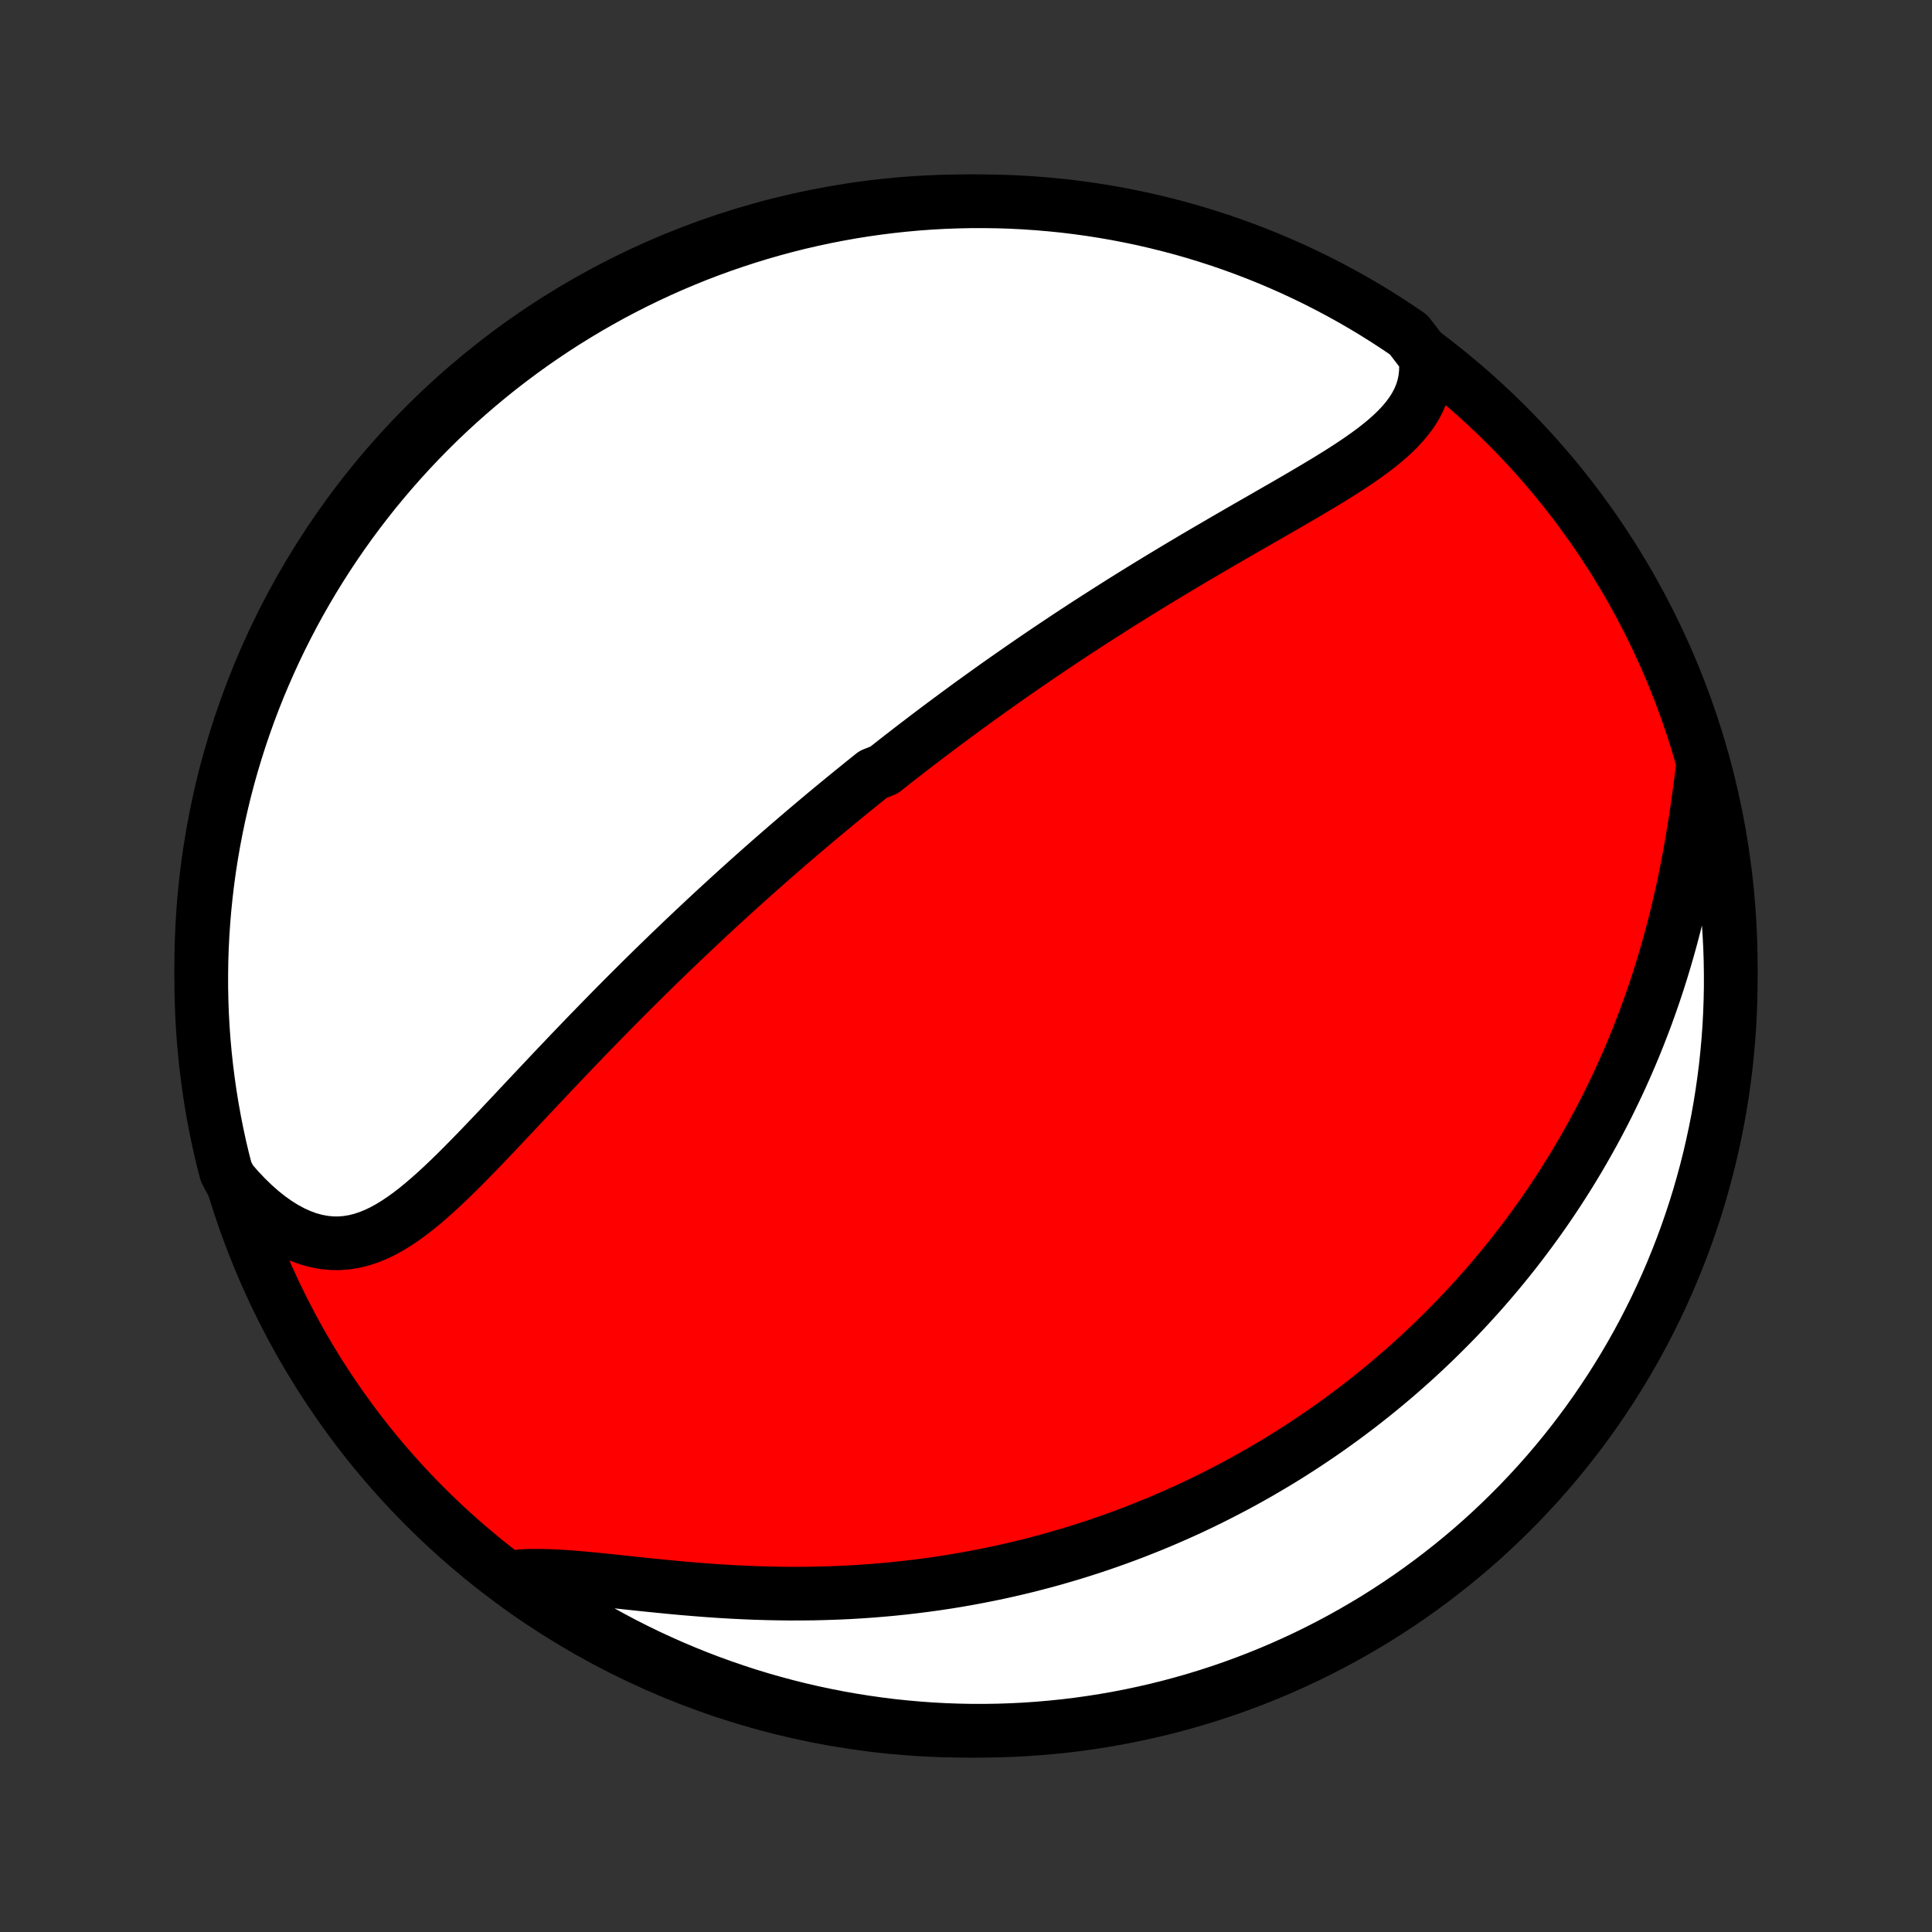 <?xml version="1.0" encoding="utf-8" standalone="no"?>
<!DOCTYPE svg PUBLIC "-//W3C//DTD SVG 1.1//EN"
  "http://www.w3.org/Graphics/SVG/1.1/DTD/svg11.dtd">
<!-- Created with matplotlib (http://matplotlib.org/) -->
<svg height="72pt" version="1.1" viewBox="0 0 72 72" width="72pt" xmlns="http://www.w3.org/2000/svg" xmlns:xlink="http://www.w3.org/1999/xlink">
 <rect x="0" y="0" width="72" height="72" fill="#333333" stroke="none"/>
 <defs>
  <style type="text/css">
*{stroke-linecap:butt;stroke-linejoin:round;}
  </style>
 </defs>
 <g id="figure_1">
  <g id="patch_1">
   <path d="
M0 72
L72 72
L72 0
L0 0
z
" style="fill:none;"/>
  </g>
  <g id="axes_1">
   <g id="PatchCollection_1">
    <defs>
     <path d="
M36 -7.5
C43.558 -7.5 50.808 -10.503 56.153 -15.848
C61.497 -21.192 64.5 -28.442 64.5 -36
C64.5 -43.558 61.497 -50.808 56.153 -56.153
C50.808 -61.497 43.558 -64.5 36 -64.5
C28.442 -64.5 21.192 -61.497 15.848 -56.153
C10.503 -50.808 7.5 -43.558 7.5 -36
C7.5 -28.442 10.503 -21.192 15.848 -15.848
C21.192 -10.503 28.442 -7.5 36 -7.5
z
" id="C0_0_a811fe30f3"/>
     <path d="
M53.122 -58.707
L53.144 -58.414
L53.139 -58.132
L53.109 -57.859
L53.054 -57.597
L52.976 -57.344
L52.875 -57.101
L52.753 -56.868
L52.612 -56.642
L52.452 -56.425
L52.277 -56.215
L52.086 -56.011
L51.882 -55.813
L51.666 -55.62
L51.438 -55.431
L51.202 -55.246
L50.956 -55.065
L50.704 -54.887
L50.444 -54.711
L50.18 -54.538
L49.91 -54.365
L49.636 -54.195
L49.359 -54.026
L49.079 -53.858
L48.797 -53.691
L48.514 -53.524
L48.228 -53.358
L47.943 -53.192
L47.656 -53.027
L47.37 -52.863
L47.083 -52.698
L46.797 -52.534
L46.511 -52.37
L46.227 -52.206
L45.943 -52.042
L45.661 -51.879
L45.38 -51.715
L45.1 -51.552
L44.822 -51.389
L44.545 -51.227
L44.271 -51.064
L43.998 -50.902
L43.727 -50.739
L43.458 -50.577
L43.191 -50.416
L42.926 -50.254
L42.663 -50.093
L42.402 -49.932
L42.143 -49.771
L41.886 -49.611
L41.631 -49.45
L41.378 -49.29
L41.127 -49.13
L40.878 -48.971
L40.631 -48.812
L40.386 -48.653
L40.143 -48.494
L39.902 -48.336
L39.663 -48.178
L39.426 -48.02
L39.19 -47.862
L38.956 -47.704
L38.724 -47.547
L38.494 -47.39
L38.265 -47.233
L38.038 -47.076
L37.812 -46.919
L37.588 -46.763
L37.365 -46.606
L37.144 -46.45
L36.924 -46.294
L36.706 -46.137
L36.488 -45.981
L36.272 -45.825
L36.057 -45.669
L35.844 -45.512
L35.631 -45.356
L35.42 -45.199
L35.209 -45.043
L34.999 -44.886
L34.791 -44.729
L34.583 -44.572
L34.376 -44.414
L34.17 -44.257
L33.964 -44.099
L33.759 -43.94
L33.555 -43.782
L33.351 -43.623
L33.148 -43.463
L32.946 -43.303
L32.542 -43.143
L32.34 -42.982
L32.139 -42.821
L31.939 -42.658
L31.738 -42.496
L31.538 -42.332
L31.337 -42.168
L31.137 -42.004
L30.937 -41.838
L30.737 -41.672
L30.537 -41.504
L30.337 -41.336
L30.137 -41.167
L29.937 -40.997
L29.736 -40.826
L29.536 -40.654
L29.335 -40.481
L29.134 -40.307
L28.932 -40.131
L28.73 -39.955
L28.528 -39.777
L28.325 -39.598
L28.122 -39.417
L27.918 -39.235
L27.714 -39.052
L27.509 -38.867
L27.304 -38.681
L27.098 -38.493
L26.892 -38.304
L26.684 -38.113
L26.476 -37.921
L26.267 -37.726
L26.058 -37.53
L25.848 -37.333
L25.637 -37.133
L25.425 -36.932
L25.212 -36.728
L24.998 -36.523
L24.784 -36.316
L24.568 -36.107
L24.352 -35.896
L24.135 -35.683
L23.917 -35.468
L23.698 -35.25
L23.478 -35.031
L23.257 -34.81
L23.035 -34.586
L22.812 -34.361
L22.589 -34.133
L22.364 -33.904
L22.139 -33.672
L21.912 -33.439
L21.685 -33.203
L21.457 -32.966
L21.228 -32.727
L20.999 -32.486
L20.768 -32.244
L20.537 -32
L20.305 -31.754
L20.073 -31.507
L19.839 -31.259
L19.605 -31.01
L19.371 -30.761
L19.136 -30.51
L18.9 -30.26
L18.664 -30.009
L18.427 -29.759
L18.19 -29.51
L17.952 -29.261
L17.713 -29.014
L17.474 -28.77
L17.235 -28.527
L16.994 -28.288
L16.753 -28.053
L16.511 -27.823
L16.268 -27.598
L16.023 -27.379
L15.778 -27.168
L15.531 -26.965
L15.282 -26.772
L15.031 -26.59
L14.777 -26.419
L14.521 -26.262
L14.263 -26.12
L14.001 -25.995
L13.736 -25.888
L13.467 -25.8
L13.195 -25.733
L12.919 -25.688
L12.64 -25.666
L12.357 -25.669
L12.07 -25.698
L11.781 -25.752
L11.49 -25.832
L11.197 -25.939
L10.902 -26.072
L10.607 -26.231
L10.313 -26.415
L10.02 -26.623
L9.729 -26.855
L9.441 -27.11
L9.157 -27.386
L8.877 -27.682
L8.602 -27.998
L8.425 -28.331
L8.304 -28.798
L8.19 -29.28
L8.086 -29.765
L7.99 -30.251
L7.902 -30.739
L7.823 -31.229
L7.753 -31.72
L7.691 -32.212
L7.638 -32.706
L7.593 -33.2
L7.557 -33.696
L7.53 -34.192
L7.512 -34.688
L7.502 -35.185
L7.501 -35.683
L7.508 -36.18
L7.524 -36.678
L7.549 -37.175
L7.583 -37.672
L7.625 -38.168
L7.676 -38.663
L7.735 -39.158
L7.803 -39.652
L7.88 -40.145
L7.965 -40.636
L8.059 -41.126
L8.161 -41.615
L8.272 -42.102
L8.391 -42.587
L8.518 -43.069
L8.654 -43.55
L8.799 -44.029
L8.951 -44.505
L9.112 -44.978
L9.281 -45.449
L9.458 -45.917
L9.643 -46.382
L9.837 -46.843
L10.038 -47.301
L10.247 -47.756
L10.464 -48.208
L10.689 -48.655
L10.921 -49.099
L11.161 -49.539
L11.409 -49.974
L11.664 -50.406
L11.927 -50.833
L12.197 -51.255
L12.474 -51.673
L12.758 -52.086
L13.049 -52.494
L13.348 -52.897
L13.653 -53.295
L13.965 -53.688
L14.284 -54.075
L14.61 -54.457
L14.941 -54.833
L15.28 -55.204
L15.624 -55.568
L15.975 -55.927
L16.332 -56.28
L16.695 -56.626
L17.064 -56.966
L17.439 -57.3
L17.819 -57.627
L18.205 -57.948
L18.596 -58.262
L18.993 -58.569
L19.394 -58.869
L19.801 -59.163
L20.213 -59.449
L20.629 -59.728
L21.05 -60
L21.476 -60.264
L21.906 -60.522
L22.341 -60.771
L22.779 -61.014
L23.222 -61.248
L23.669 -61.475
L24.119 -61.694
L24.573 -61.905
L25.03 -62.109
L25.491 -62.304
L25.955 -62.492
L26.422 -62.671
L26.892 -62.842
L27.365 -63.005
L27.84 -63.16
L28.318 -63.307
L28.798 -63.445
L29.28 -63.575
L29.765 -63.697
L30.251 -63.809
L30.739 -63.914
L31.229 -64.01
L31.72 -64.098
L32.212 -64.177
L32.706 -64.247
L33.2 -64.309
L33.696 -64.362
L34.192 -64.407
L34.688 -64.443
L35.185 -64.47
L35.683 -64.488
L36.18 -64.498
L36.678 -64.499
L37.175 -64.492
L37.672 -64.476
L38.168 -64.451
L38.663 -64.417
L39.158 -64.375
L39.652 -64.325
L40.145 -64.265
L40.636 -64.197
L41.126 -64.12
L41.615 -64.035
L42.102 -63.941
L42.587 -63.839
L43.069 -63.728
L43.55 -63.609
L44.029 -63.482
L44.505 -63.346
L44.978 -63.201
L45.449 -63.049
L45.917 -62.888
L46.382 -62.719
L46.843 -62.542
L47.301 -62.357
L47.756 -62.163
L48.208 -61.962
L48.655 -61.753
L49.099 -61.536
L49.539 -61.311
L49.974 -61.079
L50.406 -60.839
L50.833 -60.591
L51.255 -60.336
L51.673 -60.073
L52.086 -59.803
L52.494 -59.526
z
" id="C0_1_1ff15c6671"/>
     <path d="
M63.438 -43.258
L63.381 -42.816
L63.321 -42.371
L63.258 -41.923
L63.191 -41.473
L63.12 -41.023
L63.045 -40.572
L62.965 -40.123
L62.88 -39.674
L62.791 -39.227
L62.697 -38.783
L62.597 -38.342
L62.493 -37.903
L62.385 -37.468
L62.271 -37.037
L62.153 -36.611
L62.03 -36.188
L61.903 -35.771
L61.772 -35.358
L61.636 -34.95
L61.496 -34.547
L61.353 -34.149
L61.205 -33.757
L61.054 -33.369
L60.9 -32.987
L60.742 -32.611
L60.581 -32.24
L60.417 -31.874
L60.25 -31.514
L60.08 -31.159
L59.908 -30.809
L59.733 -30.465
L59.555 -30.126
L59.375 -29.792
L59.193 -29.464
L59.009 -29.14
L58.823 -28.821
L58.635 -28.508
L58.445 -28.199
L58.253 -27.895
L58.059 -27.595
L57.864 -27.3
L57.667 -27.01
L57.469 -26.724
L57.269 -26.443
L57.068 -26.166
L56.865 -25.893
L56.661 -25.624
L56.456 -25.359
L56.25 -25.098
L56.042 -24.841
L55.833 -24.588
L55.622 -24.338
L55.411 -24.092
L55.198 -23.849
L54.984 -23.61
L54.769 -23.375
L54.553 -23.142
L54.336 -22.913
L54.117 -22.687
L53.897 -22.465
L53.676 -22.245
L53.454 -22.028
L53.231 -21.814
L53.006 -21.603
L52.78 -21.394
L52.553 -21.189
L52.325 -20.986
L52.095 -20.785
L51.864 -20.588
L51.631 -20.392
L51.398 -20.2
L51.162 -20.009
L50.925 -19.821
L50.687 -19.635
L50.447 -19.452
L50.206 -19.271
L49.963 -19.092
L49.718 -18.915
L49.472 -18.74
L49.224 -18.568
L48.974 -18.398
L48.722 -18.229
L48.468 -18.063
L48.213 -17.899
L47.955 -17.736
L47.695 -17.576
L47.433 -17.418
L47.169 -17.262
L46.903 -17.107
L46.634 -16.955
L46.364 -16.805
L46.09 -16.656
L45.814 -16.51
L45.536 -16.366
L45.255 -16.223
L44.971 -16.082
L44.685 -15.944
L44.396 -15.807
L44.104 -15.673
L43.809 -15.541
L43.511 -15.411
L43.21 -15.282
L42.906 -15.156
L42.598 -15.033
L42.288 -14.911
L41.974 -14.792
L41.656 -14.675
L41.335 -14.56
L41.011 -14.448
L40.683 -14.338
L40.351 -14.231
L40.016 -14.126
L39.676 -14.025
L39.333 -13.925
L38.986 -13.829
L38.636 -13.736
L38.281 -13.645
L37.922 -13.558
L37.559 -13.474
L37.192 -13.393
L36.82 -13.316
L36.445 -13.242
L36.066 -13.171
L35.682 -13.104
L35.294 -13.041
L34.902 -12.982
L34.506 -12.927
L34.106 -12.876
L33.702 -12.829
L33.294 -12.786
L32.882 -12.748
L32.466 -12.714
L32.047 -12.685
L31.624 -12.66
L31.197 -12.641
L30.768 -12.626
L30.335 -12.615
L29.9 -12.61
L29.462 -12.609
L29.022 -12.614
L28.579 -12.623
L28.135 -12.636
L27.69 -12.655
L27.244 -12.677
L26.797 -12.704
L26.351 -12.735
L25.905 -12.77
L25.46 -12.807
L25.017 -12.848
L24.576 -12.891
L24.138 -12.935
L23.704 -12.981
L23.274 -13.027
L22.85 -13.072
L22.432 -13.115
L22.021 -13.156
L21.619 -13.193
L21.226 -13.225
L20.842 -13.25
L20.47 -13.268
L20.109 -13.276
L19.762 -13.275
L19.428 -13.261
L19.42 -13.235
L19.827 -12.819
L20.239 -12.534
L20.656 -12.255
L21.077 -11.983
L21.503 -11.719
L21.933 -11.463
L22.368 -11.213
L22.807 -10.972
L23.25 -10.737
L23.697 -10.511
L24.147 -10.292
L24.602 -10.082
L25.059 -9.879
L25.52 -9.684
L25.984 -9.497
L26.451 -9.318
L26.922 -9.147
L27.394 -8.985
L27.87 -8.83
L28.348 -8.684
L28.828 -8.547
L29.311 -8.417
L29.795 -8.296
L30.282 -8.184
L30.77 -8.08
L31.259 -7.984
L31.751 -7.897
L32.243 -7.819
L32.737 -7.749
L33.231 -7.687
L33.727 -7.635
L34.223 -7.591
L34.72 -7.555
L35.217 -7.529
L35.714 -7.511
L36.212 -7.501
L36.709 -7.501
L37.206 -7.509
L37.703 -7.526
L38.199 -7.551
L38.694 -7.585
L39.189 -7.628
L39.683 -7.679
L40.176 -7.739
L40.667 -7.808
L41.157 -7.885
L41.645 -7.97
L42.132 -8.065
L42.617 -8.168
L43.1 -8.279
L43.58 -8.398
L44.059 -8.527
L44.535 -8.663
L45.008 -8.808
L45.478 -8.961
L45.946 -9.122
L46.411 -9.292
L46.872 -9.469
L47.33 -9.655
L47.785 -9.849
L48.236 -10.051
L48.683 -10.26
L49.127 -10.478
L49.566 -10.703
L50.002 -10.936
L50.433 -11.177
L50.859 -11.425
L51.282 -11.68
L51.699 -11.943
L52.112 -12.214
L52.52 -12.491
L52.922 -12.776
L53.32 -13.068
L53.712 -13.367
L54.099 -13.672
L54.481 -13.985
L54.857 -14.304
L55.227 -14.63
L55.591 -14.962
L55.949 -15.301
L56.301 -15.646
L56.648 -15.998
L56.987 -16.355
L57.321 -16.718
L57.647 -17.087
L57.968 -17.462
L58.281 -17.843
L58.588 -18.229
L58.888 -18.621
L59.181 -19.018
L59.467 -19.42
L59.745 -19.827
L60.017 -20.239
L60.281 -20.656
L60.538 -21.077
L60.787 -21.503
L61.029 -21.933
L61.263 -22.368
L61.489 -22.807
L61.708 -23.25
L61.918 -23.697
L62.121 -24.147
L62.316 -24.602
L62.503 -25.059
L62.682 -25.52
L62.853 -25.984
L63.015 -26.451
L63.17 -26.922
L63.316 -27.394
L63.453 -27.87
L63.583 -28.348
L63.704 -28.828
L63.816 -29.311
L63.92 -29.795
L64.016 -30.282
L64.103 -30.77
L64.181 -31.259
L64.251 -31.751
L64.313 -32.243
L64.365 -32.737
L64.409 -33.231
L64.445 -33.727
L64.471 -34.223
L64.489 -34.72
L64.499 -35.217
L64.499 -35.714
L64.491 -36.212
L64.475 -36.709
L64.449 -37.206
L64.415 -37.703
L64.372 -38.199
L64.321 -38.694
L64.261 -39.189
L64.192 -39.683
L64.115 -40.176
L64.029 -40.667
L63.935 -41.157
L63.833 -41.645
L63.721 -42.132
z
" id="C0_2_5b75553016"/>
    </defs>
    <g clip-path="url(#p1bffca34e9)">
     <use style="fill:#ff0000;stroke:#000000;stroke-width:2.0;" x="0.0" xlink:href="#C0_0_a811fe30f3" y="72.0"/>
    </g>
    <g clip-path="url(#p1bffca34e9)">
     <use style="fill:#ffffff;stroke:#000000;stroke-width:2.0;" x="0.0" xlink:href="#C0_1_1ff15c6671" y="72.0"/>
    </g>
    <g clip-path="url(#p1bffca34e9)">
     <use style="fill:#ffffff;stroke:#000000;stroke-width:2.0;" x="0.0" xlink:href="#C0_2_5b75553016" y="72.0"/>
    </g>
   </g>
  </g>
 </g>
 <defs>
  <clipPath id="p1bffca34e9">
   <rect height="72.0" width="72.0" x="0.0" y="0.0"/>
  </clipPath>
 </defs>
</svg>

